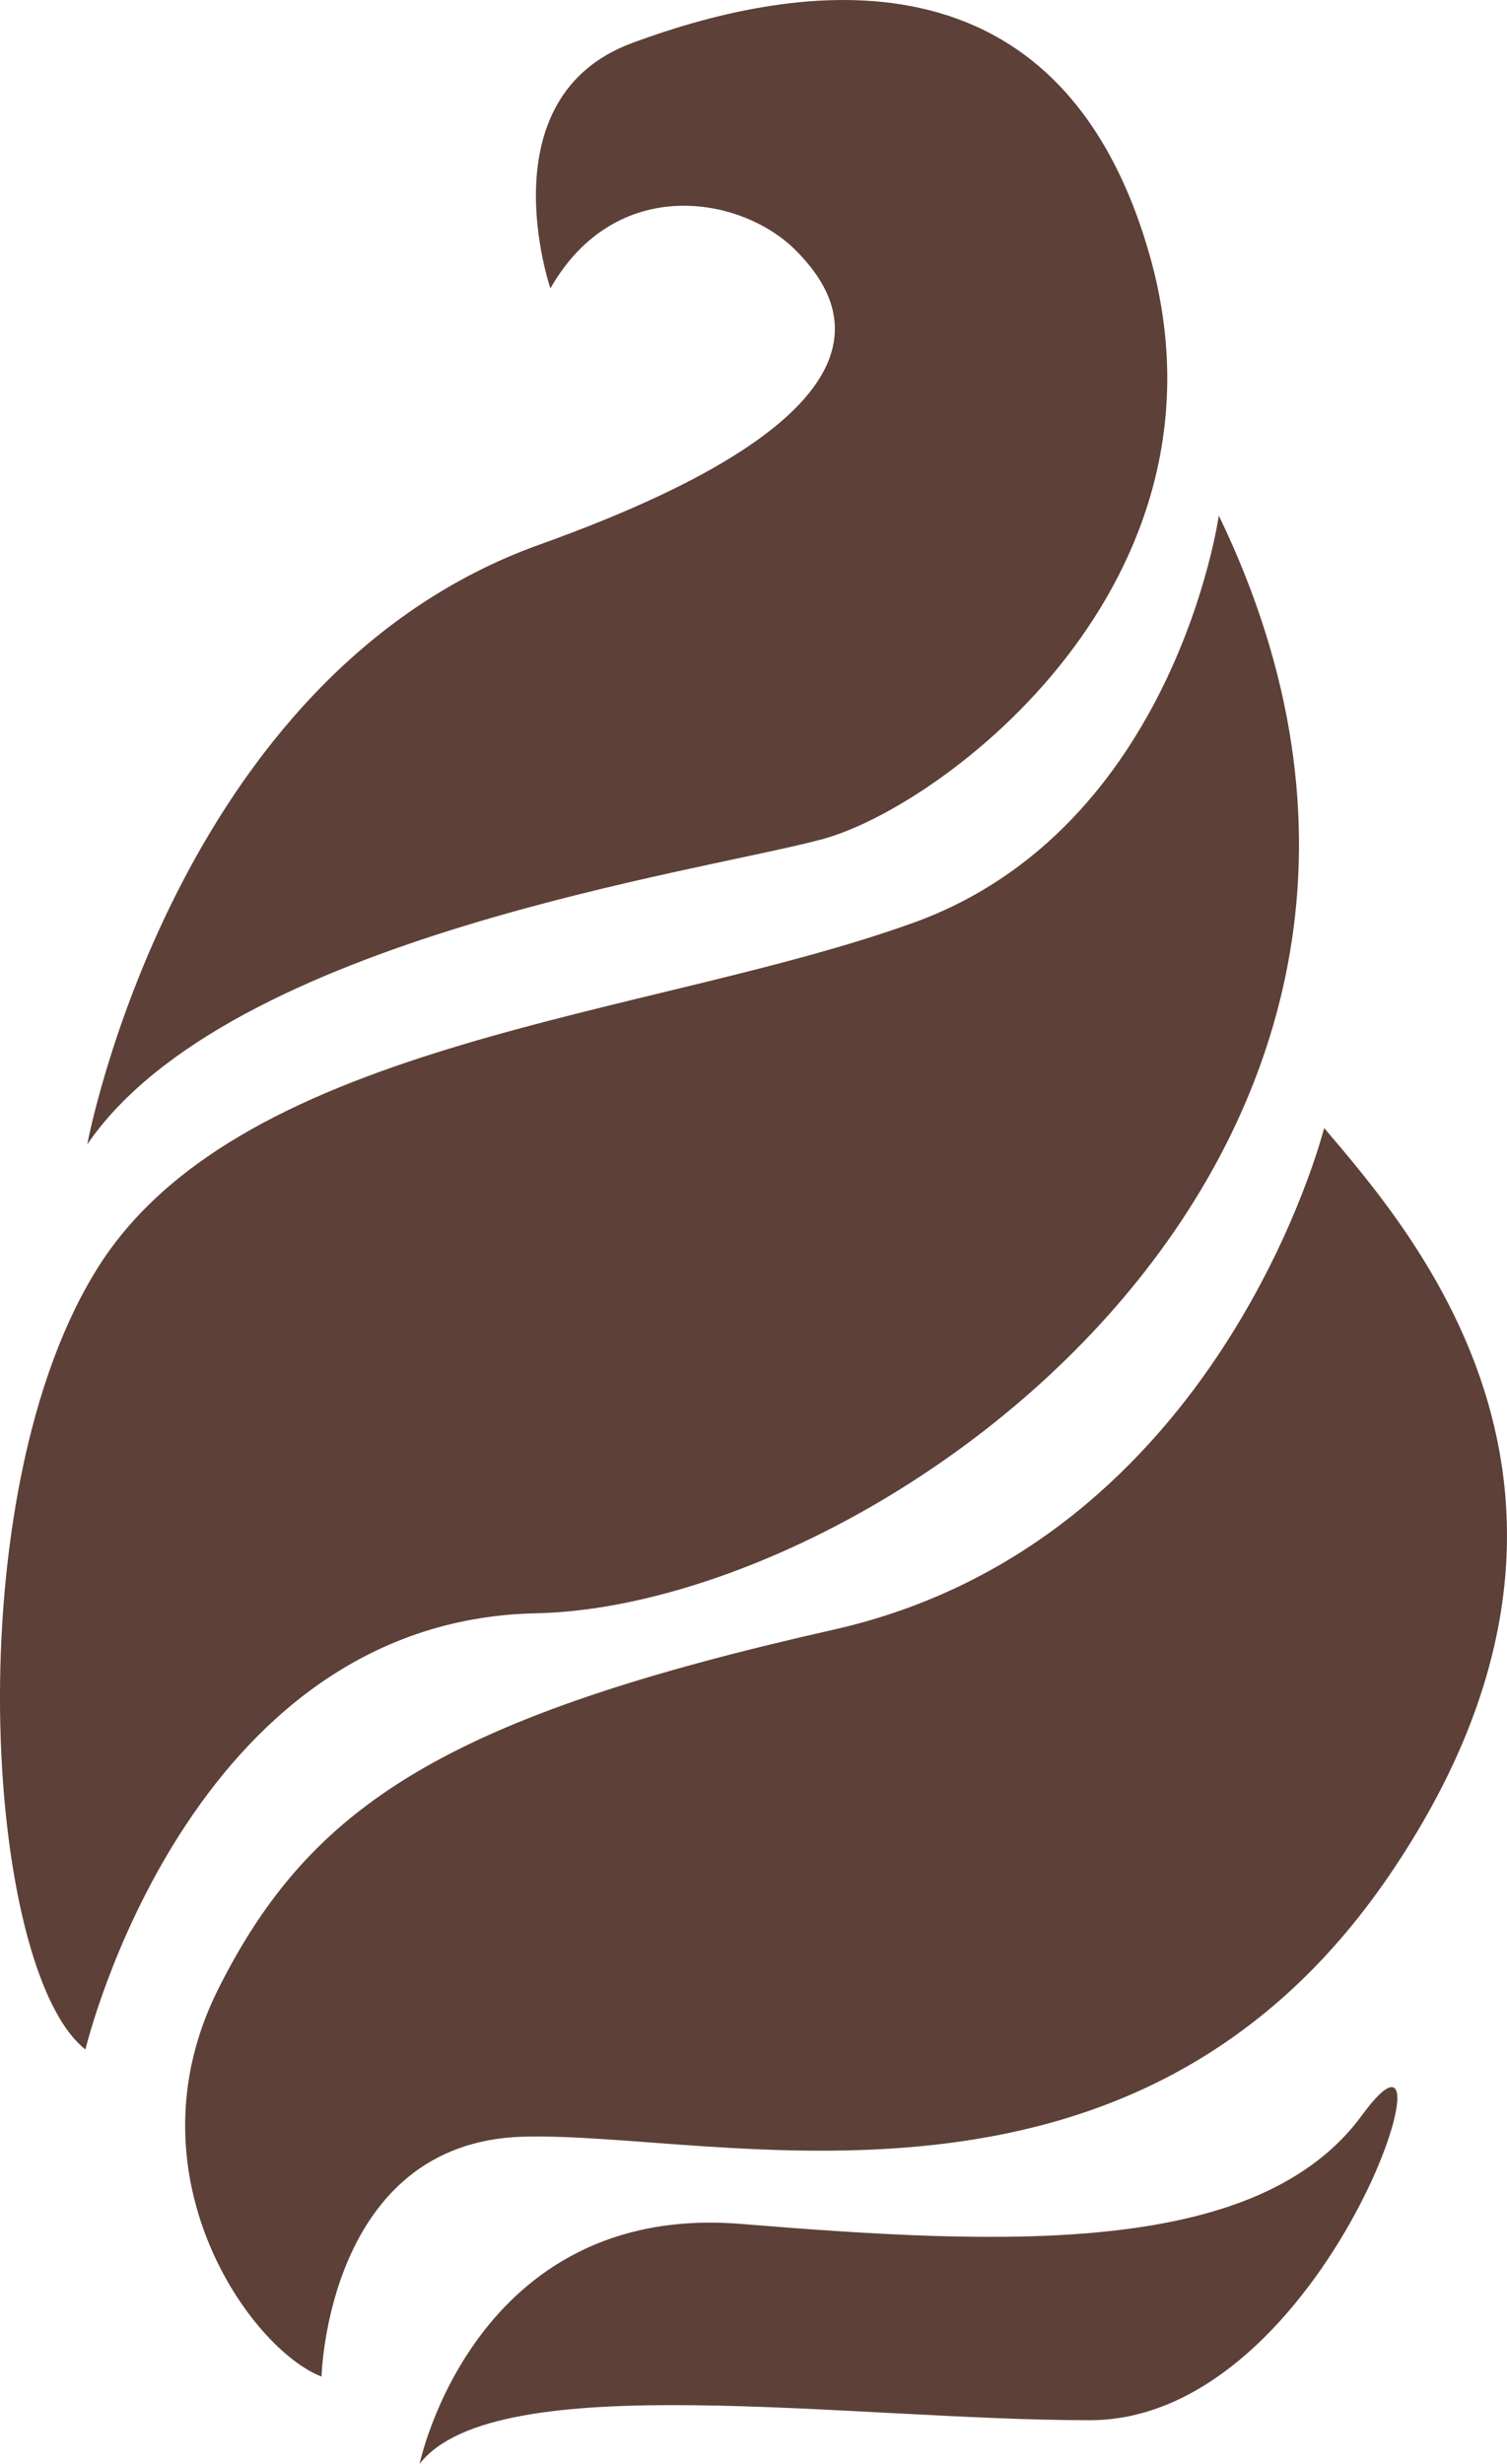 <svg version="1.1" id="图层_1" x="0px" y="0px" width="69.143px" height="112.972px" viewBox="0 0 69.143 112.972" enable-background="new 0 0 69.143 112.972" xml:space="preserve" xmlns="http://www.w3.org/2000/svg" xmlns:xlink="http://www.w3.org/1999/xlink" xmlns:xml="http://www.w3.org/XML/1998/namespace">
  <path fill="#5D4037" d="M4.003,52.472c0,0,4-21.5,20.75-27.5s14.25-11,11.75-13.5s-8.25-3.5-11.25,1.75c0,0-3-8.75,3.75-11.25
	s19.5-5.25,23.75,9.75s-9.5,25.25-15,26.75S10.503,42.972,4.003,52.472z M55.92,23.639c0,0-2,14.334-14,18.667
	S11.254,47.64,4.587,57.973s-5.334,32.334-0.667,36c0,0,4.667-19.666,20.667-20S69.92,52.639,55.92,23.639z M60.753,51.722
	c0,0-4.75,19-22.5,23s-24,8-28.25,16.5s1.5,16.5,4.75,17.75c0,0,0.25-10.75,9.25-11s28,5.25,39.75-12S65.003,56.722,60.753,51.722z
	 M50.003,110.972c11,0,17.25-20.5,12.5-14s-16.25,6-28.5,5s-14.75,11-14.75,11C22.753,108.472,39.003,110.972,50.003,110.972z" class="color c1"/>
</svg>